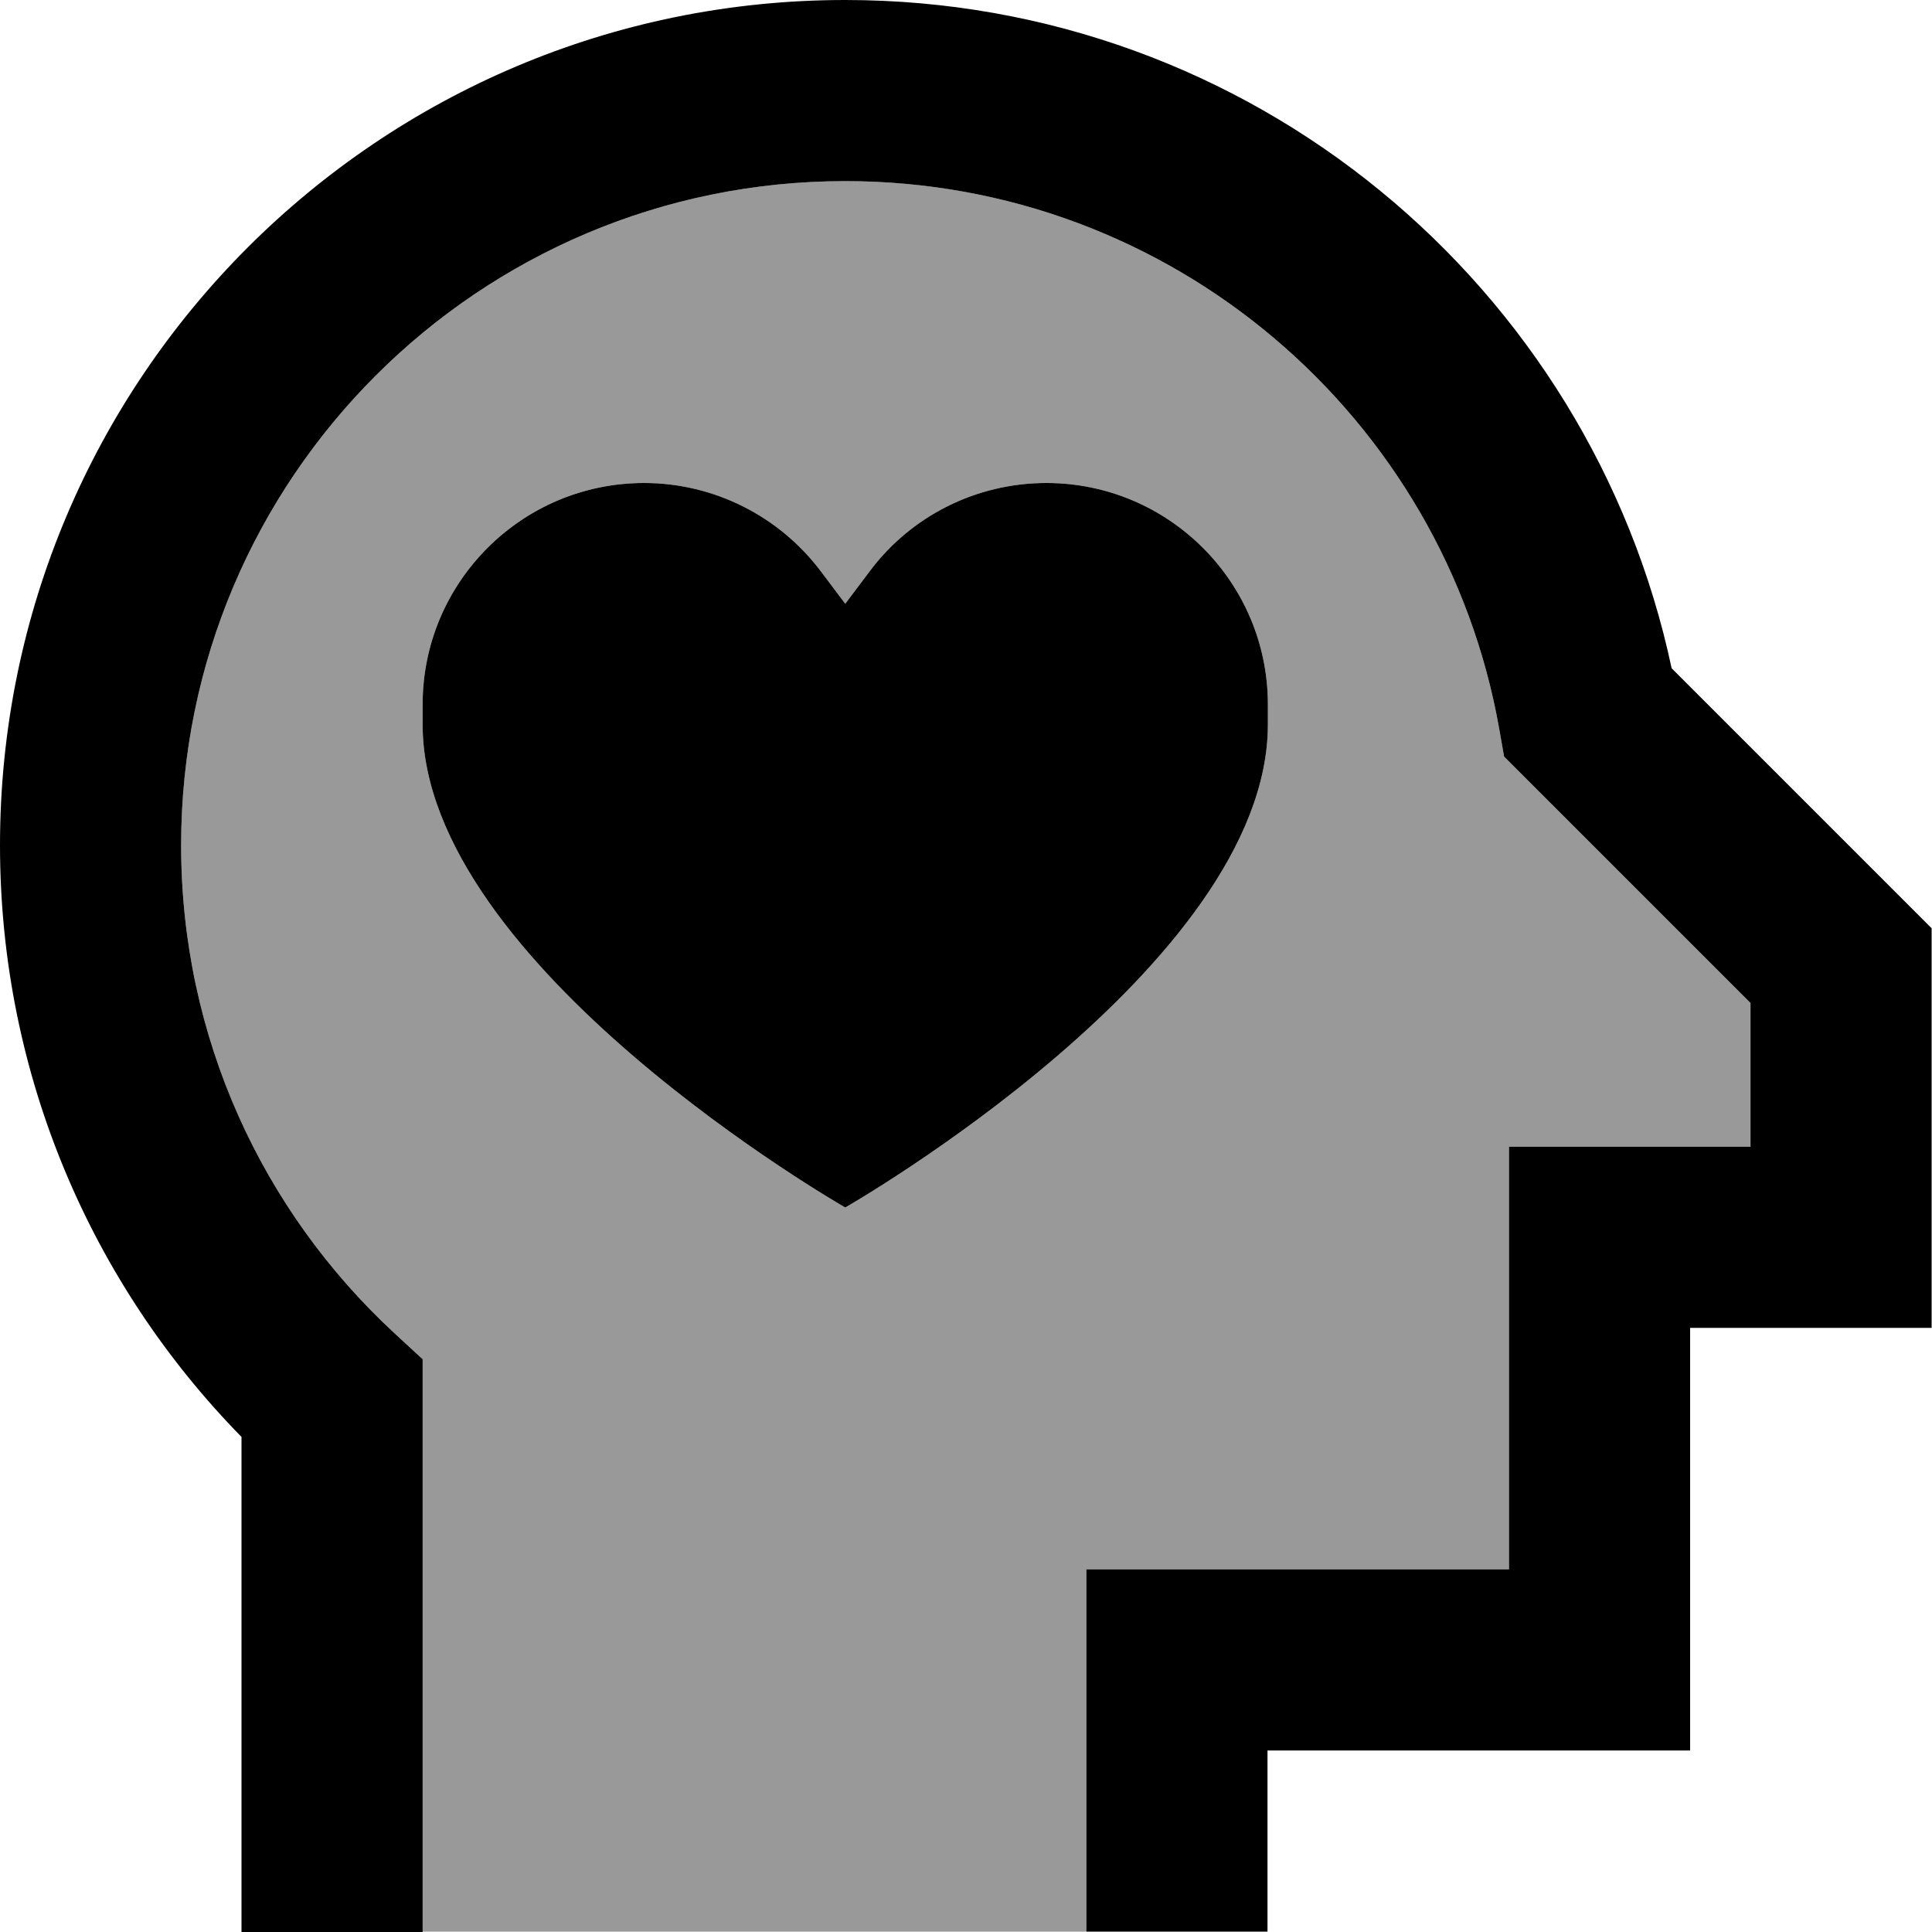 <svg xmlns="http://www.w3.org/2000/svg" viewBox="0 0 512 512"><!--! Font Awesome Pro 7.0.0 by @fontawesome - https://fontawesome.com License - https://fontawesome.com/license (Commercial License) Copyright 2025 Fonticons, Inc. --><path opacity=".4" fill="currentColor" d="M48 224c0-97.2 78.8-176 176-176 86.6 0 158.7 62.6 173.3 145.1l1.3 7.4 5.3 5.3 60 60 0 38.1-64 0 0 112-112 0 0 96-176 0 0-151.8-7.7-7.1C69.6 320.9 48 275 48 224zm64-37.3l0 5.3c0 64 112 128 112 128s112-64 112-128l0-5.3c0-32.4-26.3-58.7-58.7-58.7-18.5 0-35.9 8.7-46.9 23.5l-6.4 8.5-6.4-8.5c-11.1-14.8-28.5-23.5-46.9-23.5-32.4 0-58.7 26.3-58.7 58.7z"/><path fill="currentColor" d="M224 0C100.3 0 0 100.3 0 224 0 285 24.4 340.4 64 380.8l0 131.2 48 0 0-151.8-7.7-7.1C69.6 320.9 48 275 48 224 48 126.8 126.8 48 224 48 310.6 48 382.7 110.6 397.3 193.1l1.3 7.4 5.3 5.3 60 60 0 38.1-64 0 0 112-112 0 0 96 48 0 0-48 112 0 0-112 64 0 0-105.9-7-7-61.9-61.9C421.5 75.9 331.7 0 224 0zm-6.4 151.5c-11.1-14.8-28.5-23.5-46.9-23.5-32.4 0-58.7 26.3-58.7 58.7l0 5.3c0 64 112 128 112 128s112-64 112-128l0-5.3c0-32.4-26.3-58.7-58.7-58.7-18.5 0-35.9 8.7-46.9 23.5l-6.4 8.5-6.4-8.5z"/></svg>